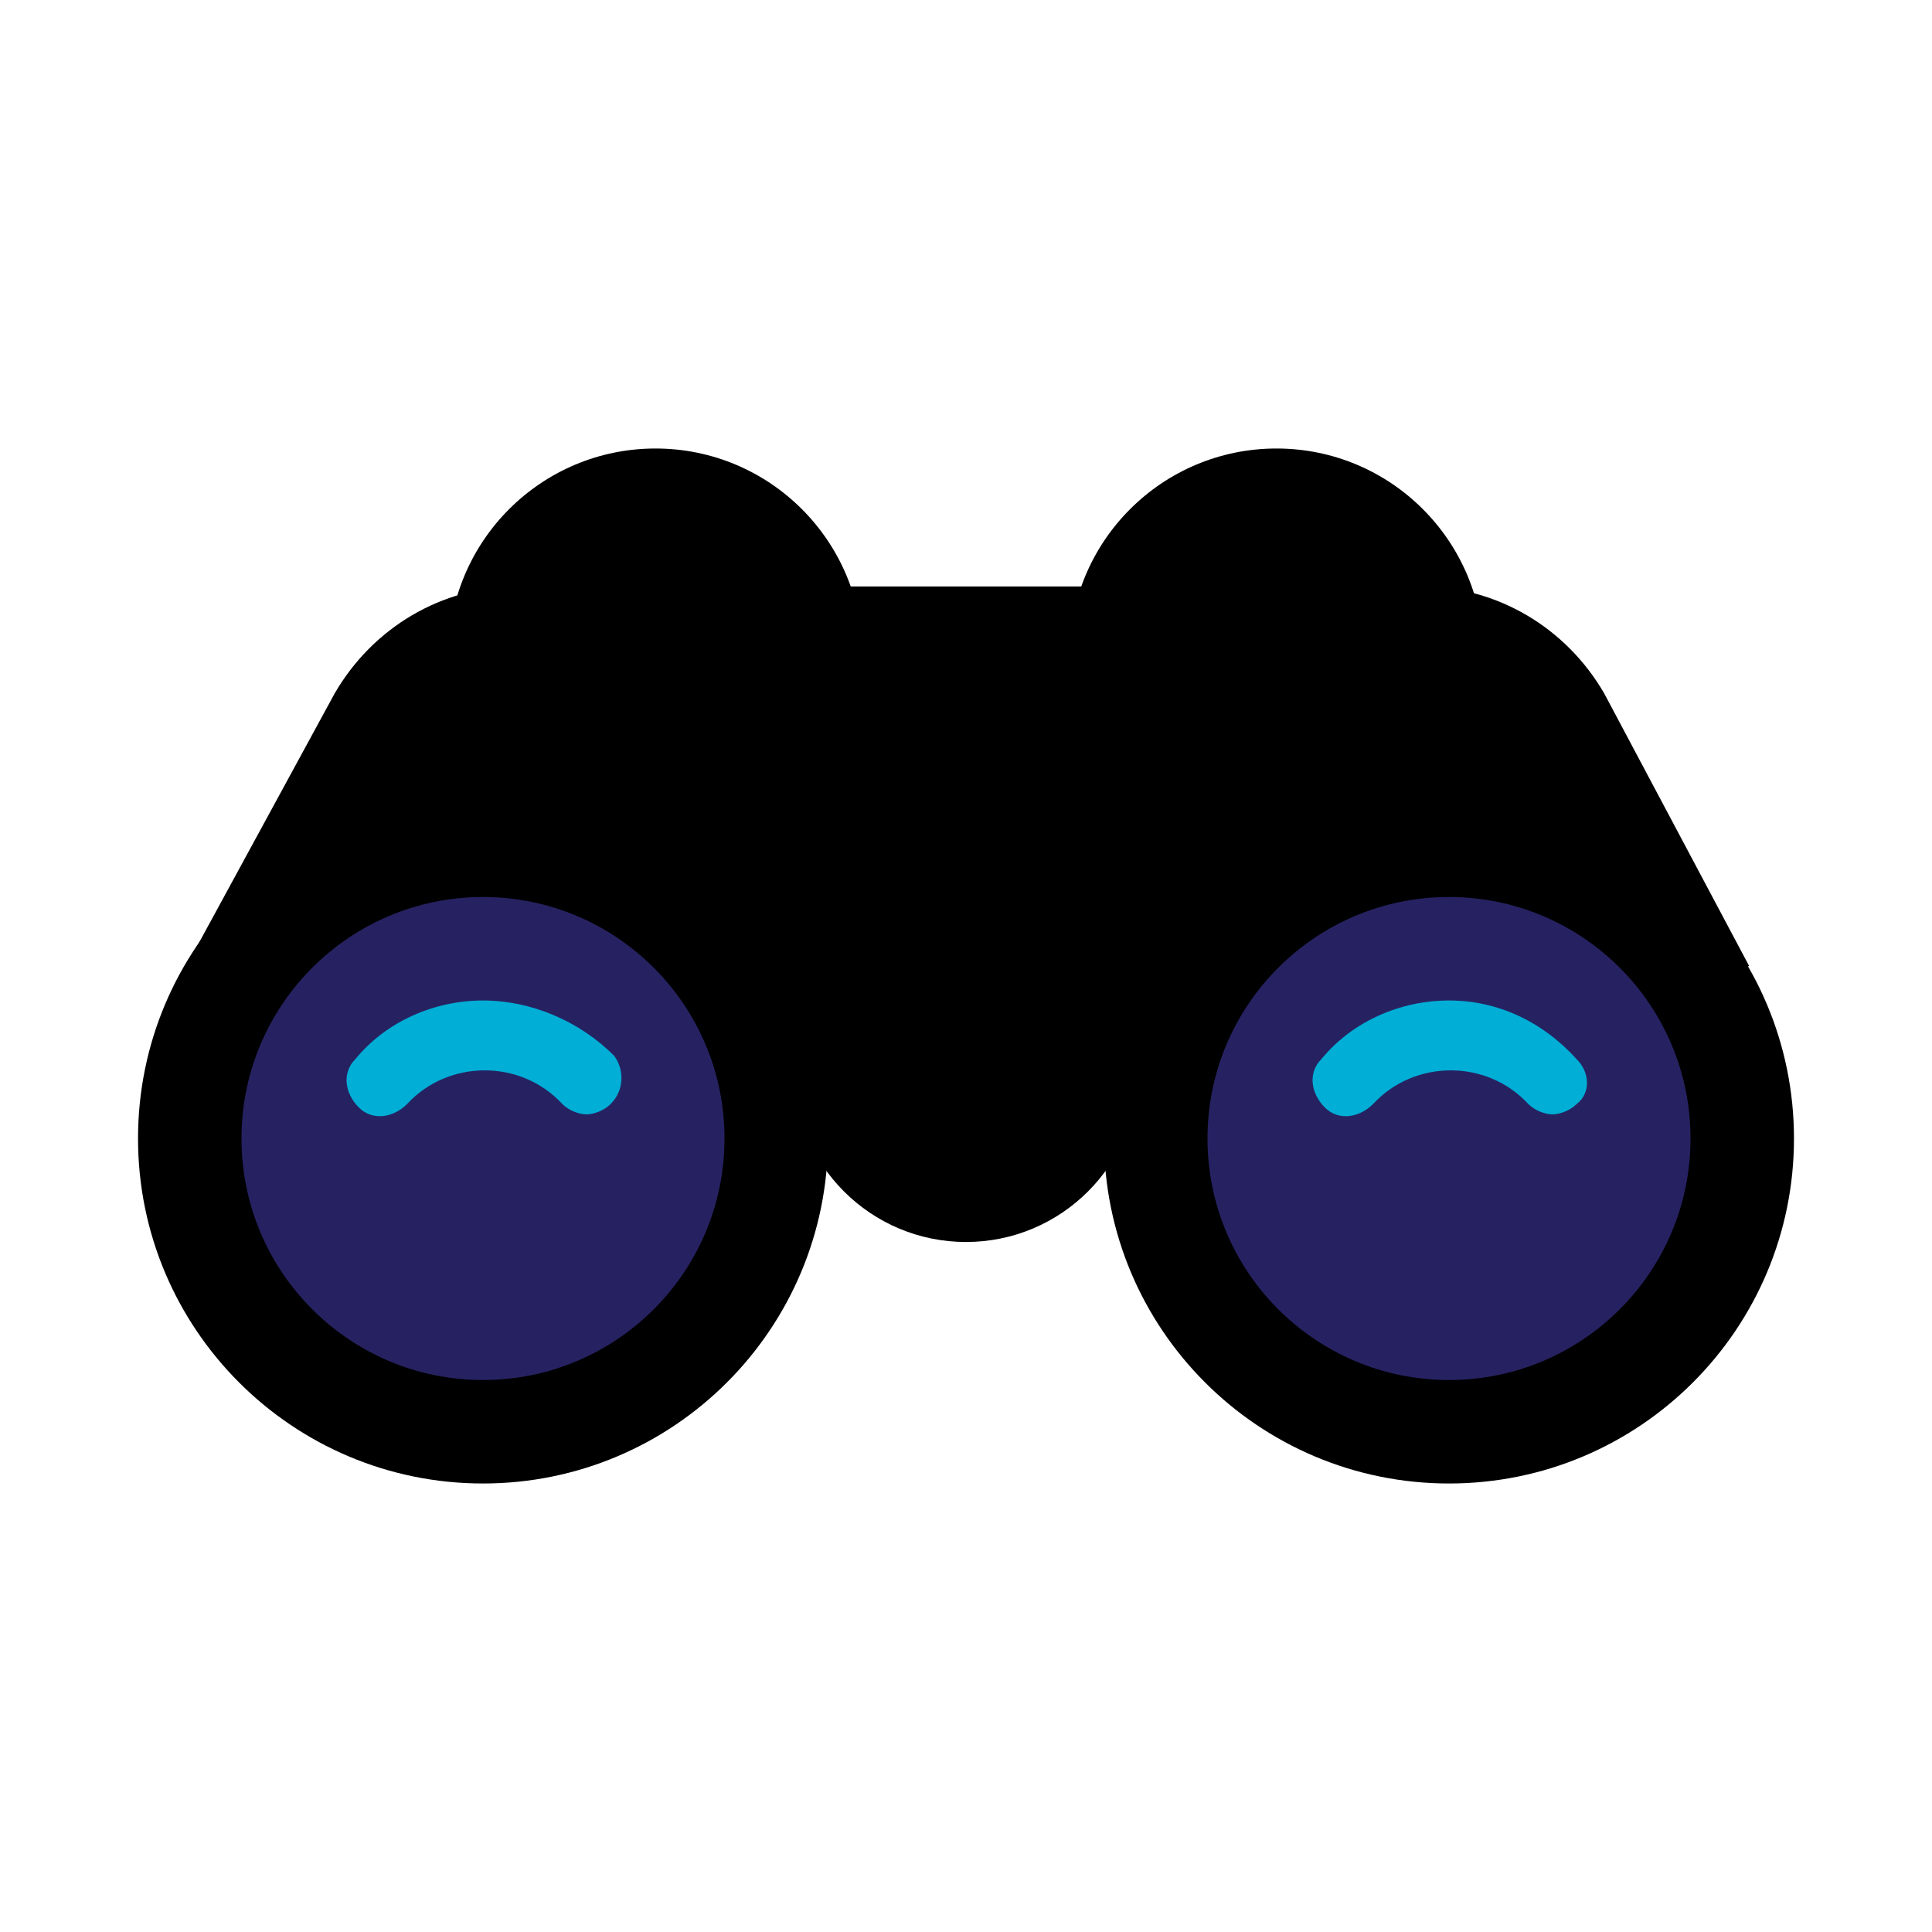 <svg width="34" height="34" viewBox="0 0 34 34" fill="none" xmlns="http://www.w3.org/2000/svg">
<path d="M22.464 15.179C24.476 15.179 26.107 13.548 26.107 11.536C26.107 9.524 24.476 7.893 22.464 7.893C20.452 7.893 18.821 9.524 18.821 11.536C18.821 13.548 20.452 15.179 22.464 15.179Z" fill="black"/>
<path d="M11.536 15.179C13.548 15.179 15.179 13.548 15.179 11.536C15.179 9.524 13.548 7.893 11.536 7.893C9.524 7.893 7.893 9.524 7.893 11.536C7.893 13.548 9.524 15.179 11.536 15.179Z" fill="black"/>
<path d="M30.782 17L21.493 18.821H12.568L3.279 17L5.889 12.204C6.557 11.05 7.771 10.321 9.107 10.321H25.014C26.35 10.321 27.564 11.05 28.232 12.204L30.782 17Z" fill="black"/>
<path d="M25.5 26.107C28.853 26.107 31.571 23.389 31.571 20.036C31.571 16.683 28.853 13.964 25.5 13.964C22.147 13.964 19.429 16.683 19.429 20.036C19.429 23.389 22.147 26.107 25.5 26.107Z" fill="black"/>
<path d="M8.5 26.107C11.853 26.107 14.571 23.389 14.571 20.036C14.571 16.683 11.853 13.964 8.5 13.964C5.147 13.964 2.429 16.683 2.429 20.036C2.429 23.389 5.147 26.107 8.5 26.107Z" fill="black"/>
<path d="M17 21.857C18.677 21.857 20.036 20.498 20.036 18.821C20.036 17.145 18.677 15.786 17 15.786C15.323 15.786 13.964 17.145 13.964 18.821C13.964 20.498 15.323 21.857 17 21.857Z" fill="black"/>
<path d="M25.5 24.286C27.847 24.286 29.75 22.383 29.75 20.036C29.75 17.689 27.847 15.786 25.5 15.786C23.153 15.786 21.25 17.689 21.25 20.036C21.25 22.383 23.153 24.286 25.5 24.286Z" fill="#262262"/>
<path d="M8.5 24.286C10.847 24.286 12.75 22.383 12.75 20.036C12.75 17.689 10.847 15.786 8.5 15.786C6.153 15.786 4.25 17.689 4.25 20.036C4.25 22.383 6.153 24.286 8.5 24.286Z" fill="#262262"/>
<path d="M27.746 18.639C27.139 17.971 26.35 17.607 25.5 17.607C24.65 17.607 23.8 17.971 23.254 18.639C23.011 18.882 23.071 19.246 23.314 19.489C23.557 19.732 23.921 19.671 24.164 19.429C24.893 18.639 26.168 18.639 26.896 19.429C27.018 19.55 27.2 19.611 27.321 19.611C27.443 19.611 27.625 19.55 27.746 19.429C27.989 19.246 27.989 18.882 27.746 18.639ZM8.5 17.607C7.65 17.607 6.8 17.971 6.254 18.639C6.011 18.882 6.071 19.246 6.314 19.489C6.557 19.732 6.921 19.671 7.164 19.429C7.893 18.639 9.168 18.639 9.896 19.429C10.018 19.55 10.2 19.611 10.321 19.611C10.443 19.611 10.625 19.55 10.746 19.429C10.989 19.186 10.989 18.821 10.807 18.579C10.2 17.971 9.35 17.607 8.5 17.607Z" fill="#00AED6"/>
</svg>
